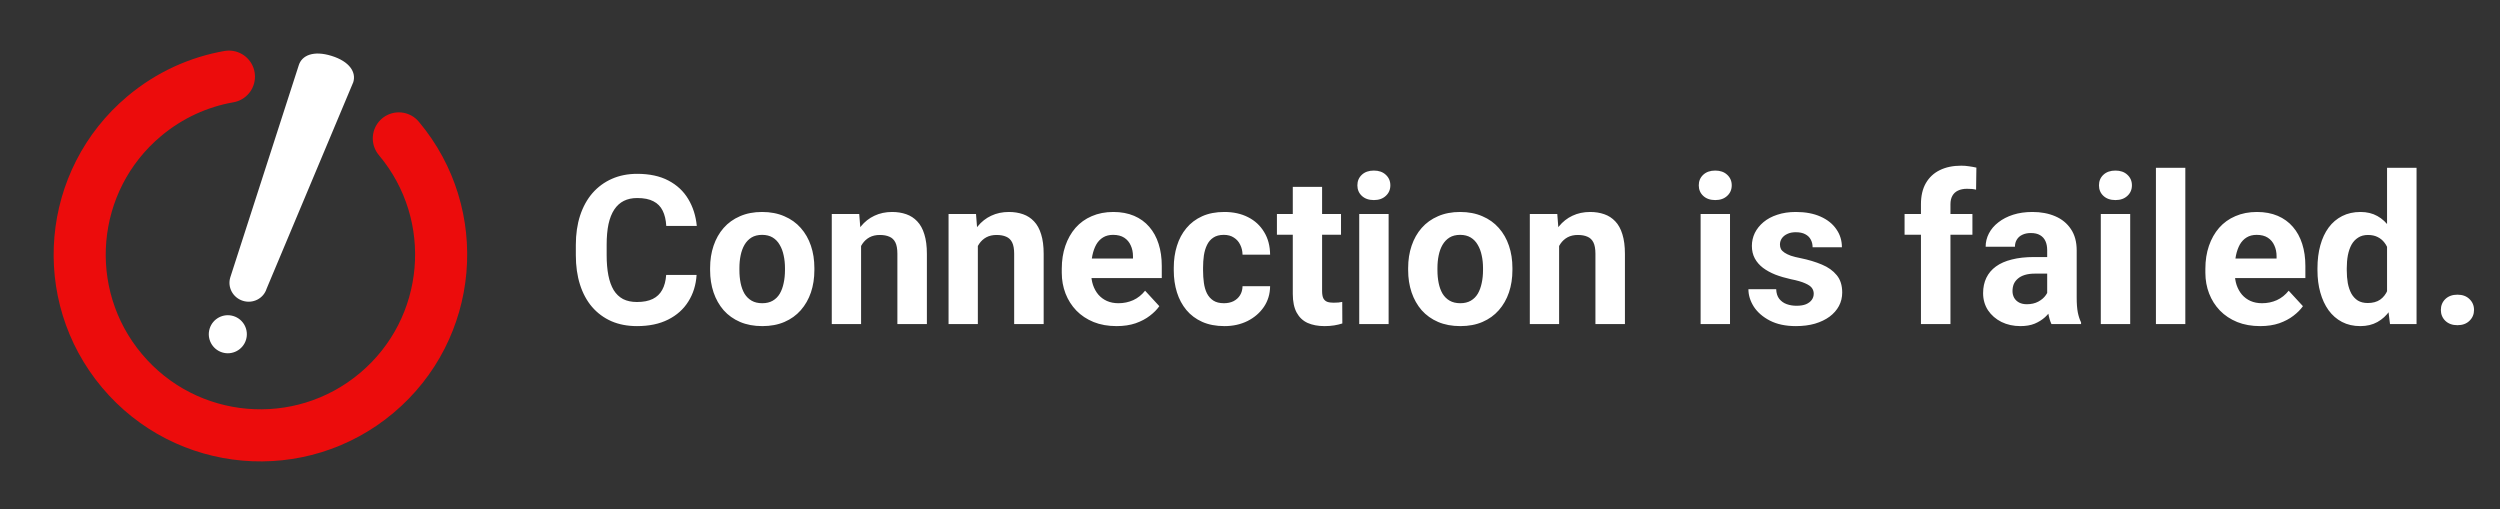 <svg width="216" height="44" viewBox="0 0 216 44" fill="none" xmlns="http://www.w3.org/2000/svg">
    <rect x="0" y="0" width="216" height="44" fill="#333333" stroke="none"/>
    <path d="M34.458 11.957C40.004 18.561 39.147 28.411 32.542 33.957C25.939 39.504 16.089 38.646 10.543 32.042C4.996 25.439 5.854 15.589 12.457 10.042C14.635 8.213 17.166 7.081 19.78 6.621" stroke="#EC0C0C" stroke-width="4.5" stroke-linecap="round"/>
    <path d="M21.253 29.366C20.984 30.233 20.062 30.718 19.196 30.448C18.329 30.178 17.845 29.257 18.114 28.39C18.384 27.523 19.305 27.039 20.172 27.309C21.039 27.578 21.523 28.5 21.253 29.366Z" fill="white"/>
    <path fill-rule="evenodd" clip-rule="evenodd" d="M28.647 4.828C30.217 5.316 30.787 6.25 30.523 7.1L23.036 24.941C22.772 25.791 21.855 26.262 20.988 25.992C20.121 25.722 19.633 24.815 19.897 23.965L25.814 5.636C26.078 4.785 27.078 4.34 28.647 4.828Z" fill="white"/>
    <path d="M57.557 23.755H60.185C60.132 24.616 59.895 25.381 59.473 26.049C59.057 26.717 58.474 27.238 57.724 27.613C56.98 27.988 56.083 28.176 55.034 28.176C54.214 28.176 53.478 28.035 52.828 27.754C52.178 27.467 51.621 27.057 51.158 26.523C50.701 25.99 50.352 25.346 50.112 24.59C49.872 23.834 49.752 22.987 49.752 22.05V21.162C49.752 20.225 49.875 19.378 50.121 18.622C50.373 17.86 50.73 17.213 51.193 16.68C51.662 16.146 52.222 15.736 52.872 15.449C53.523 15.162 54.249 15.019 55.052 15.019C56.118 15.019 57.018 15.212 57.75 15.599C58.488 15.985 59.06 16.519 59.464 17.198C59.874 17.878 60.12 18.651 60.202 19.519H57.565C57.536 19.003 57.434 18.566 57.258 18.209C57.082 17.846 56.815 17.573 56.458 17.392C56.106 17.204 55.638 17.11 55.052 17.11C54.612 17.11 54.228 17.192 53.9 17.356C53.572 17.52 53.297 17.77 53.074 18.104C52.852 18.438 52.685 18.859 52.573 19.369C52.468 19.873 52.415 20.465 52.415 21.145V22.05C52.415 22.712 52.465 23.295 52.565 23.799C52.664 24.297 52.816 24.719 53.022 25.064C53.232 25.404 53.502 25.662 53.83 25.838C54.164 26.008 54.565 26.093 55.034 26.093C55.585 26.093 56.039 26.005 56.397 25.829C56.754 25.653 57.026 25.393 57.214 25.047C57.407 24.701 57.522 24.27 57.557 23.755ZM61.353 23.342V23.157C61.353 22.46 61.453 21.818 61.652 21.232C61.852 20.641 62.142 20.128 62.523 19.694C62.903 19.261 63.372 18.924 63.929 18.684C64.485 18.438 65.124 18.314 65.845 18.314C66.565 18.314 67.207 18.438 67.769 18.684C68.332 18.924 68.804 19.261 69.185 19.694C69.571 20.128 69.864 20.641 70.064 21.232C70.263 21.818 70.362 22.46 70.362 23.157V23.342C70.362 24.033 70.263 24.675 70.064 25.267C69.864 25.852 69.571 26.365 69.185 26.805C68.804 27.238 68.335 27.575 67.778 27.815C67.222 28.056 66.583 28.176 65.862 28.176C65.142 28.176 64.5 28.056 63.938 27.815C63.381 27.575 62.909 27.238 62.523 26.805C62.142 26.365 61.852 25.852 61.652 25.267C61.453 24.675 61.353 24.033 61.353 23.342ZM63.885 23.157V23.342C63.885 23.74 63.92 24.112 63.99 24.458C64.061 24.804 64.172 25.108 64.324 25.372C64.482 25.63 64.688 25.832 64.939 25.979C65.191 26.125 65.499 26.198 65.862 26.198C66.214 26.198 66.516 26.125 66.768 25.979C67.019 25.832 67.222 25.63 67.374 25.372C67.526 25.108 67.638 24.804 67.708 24.458C67.784 24.112 67.822 23.74 67.822 23.342V23.157C67.822 22.77 67.784 22.407 67.708 22.067C67.638 21.722 67.523 21.417 67.365 21.153C67.213 20.884 67.011 20.673 66.759 20.52C66.507 20.368 66.202 20.292 65.845 20.292C65.487 20.292 65.183 20.368 64.931 20.52C64.685 20.673 64.482 20.884 64.324 21.153C64.172 21.417 64.061 21.722 63.99 22.067C63.92 22.407 63.885 22.77 63.885 23.157ZM74.397 20.52V28H71.865V18.49H74.238L74.397 20.52ZM74.027 22.911H73.342C73.342 22.208 73.433 21.575 73.614 21.013C73.796 20.444 74.051 19.961 74.379 19.562C74.707 19.158 75.097 18.851 75.548 18.64C76.005 18.423 76.515 18.314 77.077 18.314C77.522 18.314 77.93 18.379 78.299 18.508C78.668 18.637 78.984 18.842 79.248 19.123C79.518 19.404 79.723 19.776 79.863 20.239C80.01 20.702 80.083 21.268 80.083 21.936V28H77.534V21.927C77.534 21.505 77.476 21.177 77.358 20.942C77.241 20.708 77.068 20.544 76.84 20.45C76.617 20.351 76.342 20.301 76.014 20.301C75.674 20.301 75.378 20.368 75.126 20.503C74.88 20.638 74.675 20.825 74.511 21.065C74.353 21.3 74.232 21.575 74.15 21.892C74.068 22.208 74.027 22.548 74.027 22.911ZM84.486 20.52V28H81.955V18.49H84.328L84.486 20.52ZM84.117 22.911H83.432C83.432 22.208 83.522 21.575 83.704 21.013C83.886 20.444 84.141 19.961 84.469 19.562C84.797 19.158 85.186 18.851 85.638 18.64C86.095 18.423 86.605 18.314 87.167 18.314C87.612 18.314 88.019 18.379 88.389 18.508C88.758 18.637 89.074 18.842 89.338 19.123C89.607 19.404 89.812 19.776 89.953 20.239C90.1 20.702 90.173 21.268 90.173 21.936V28H87.624V21.927C87.624 21.505 87.565 21.177 87.448 20.942C87.331 20.708 87.158 20.544 86.93 20.45C86.707 20.351 86.432 20.301 86.103 20.301C85.764 20.301 85.468 20.368 85.216 20.503C84.97 20.638 84.765 20.825 84.601 21.065C84.442 21.3 84.322 21.575 84.24 21.892C84.158 22.208 84.117 22.548 84.117 22.911ZM96.475 28.176C95.736 28.176 95.074 28.059 94.488 27.824C93.902 27.584 93.404 27.253 92.994 26.831C92.59 26.409 92.279 25.92 92.062 25.363C91.846 24.801 91.737 24.203 91.737 23.57V23.219C91.737 22.498 91.84 21.839 92.045 21.241C92.25 20.644 92.543 20.125 92.924 19.686C93.311 19.246 93.779 18.909 94.33 18.675C94.881 18.435 95.502 18.314 96.193 18.314C96.867 18.314 97.465 18.426 97.986 18.648C98.508 18.871 98.944 19.188 99.296 19.598C99.653 20.008 99.923 20.5 100.104 21.074C100.286 21.643 100.377 22.275 100.377 22.973V24.027H92.818V22.34H97.89V22.146C97.89 21.795 97.825 21.481 97.696 21.206C97.573 20.925 97.386 20.702 97.134 20.538C96.882 20.374 96.56 20.292 96.167 20.292C95.833 20.292 95.546 20.365 95.306 20.512C95.065 20.658 94.869 20.863 94.717 21.127C94.57 21.391 94.459 21.701 94.383 22.059C94.312 22.41 94.277 22.797 94.277 23.219V23.57C94.277 23.951 94.33 24.303 94.436 24.625C94.547 24.947 94.702 25.226 94.901 25.46C95.106 25.694 95.353 25.876 95.64 26.005C95.933 26.134 96.264 26.198 96.633 26.198C97.09 26.198 97.515 26.11 97.907 25.935C98.306 25.753 98.648 25.48 98.936 25.117L100.166 26.453C99.967 26.74 99.694 27.016 99.349 27.279C99.009 27.543 98.599 27.76 98.118 27.93C97.638 28.094 97.09 28.176 96.475 28.176ZM105.747 26.198C106.058 26.198 106.333 26.14 106.573 26.023C106.813 25.899 107.001 25.73 107.136 25.513C107.276 25.29 107.35 25.029 107.355 24.73H109.737C109.731 25.398 109.553 25.993 109.201 26.515C108.85 27.03 108.378 27.438 107.786 27.736C107.194 28.029 106.532 28.176 105.8 28.176C105.062 28.176 104.417 28.053 103.866 27.807C103.321 27.561 102.867 27.221 102.504 26.787C102.141 26.348 101.868 25.838 101.687 25.258C101.505 24.672 101.414 24.045 101.414 23.377V23.122C101.414 22.448 101.505 21.821 101.687 21.241C101.868 20.655 102.141 20.145 102.504 19.712C102.867 19.273 103.321 18.93 103.866 18.684C104.411 18.438 105.05 18.314 105.782 18.314C106.562 18.314 107.244 18.464 107.83 18.763C108.422 19.061 108.885 19.489 109.219 20.046C109.559 20.597 109.731 21.25 109.737 22.006H107.355C107.35 21.689 107.282 21.402 107.153 21.145C107.03 20.887 106.849 20.682 106.608 20.529C106.374 20.371 106.084 20.292 105.738 20.292C105.369 20.292 105.067 20.371 104.833 20.529C104.599 20.682 104.417 20.893 104.288 21.162C104.159 21.426 104.068 21.727 104.016 22.067C103.969 22.401 103.945 22.753 103.945 23.122V23.377C103.945 23.746 103.969 24.101 104.016 24.44C104.062 24.78 104.15 25.082 104.279 25.346C104.414 25.609 104.599 25.817 104.833 25.97C105.067 26.122 105.372 26.198 105.747 26.198ZM115.863 18.49V20.283H110.326V18.49H115.863ZM111.697 16.144H114.229V25.135C114.229 25.41 114.264 25.621 114.334 25.768C114.41 25.914 114.521 26.017 114.668 26.075C114.814 26.128 114.999 26.154 115.222 26.154C115.38 26.154 115.521 26.148 115.644 26.137C115.772 26.119 115.881 26.102 115.969 26.084L115.978 27.947C115.761 28.018 115.526 28.073 115.274 28.114C115.022 28.155 114.744 28.176 114.439 28.176C113.883 28.176 113.396 28.085 112.98 27.903C112.57 27.716 112.254 27.417 112.031 27.007C111.809 26.597 111.697 26.058 111.697 25.39V16.144ZM119.977 18.49V28H117.437V18.49H119.977ZM117.278 16.012C117.278 15.643 117.407 15.338 117.665 15.098C117.923 14.857 118.269 14.737 118.702 14.737C119.13 14.737 119.473 14.857 119.73 15.098C119.994 15.338 120.126 15.643 120.126 16.012C120.126 16.381 119.994 16.686 119.73 16.926C119.473 17.166 119.13 17.286 118.702 17.286C118.269 17.286 117.923 17.166 117.665 16.926C117.407 16.686 117.278 16.381 117.278 16.012ZM121.664 23.342V23.157C121.664 22.46 121.764 21.818 121.963 21.232C122.162 20.641 122.452 20.128 122.833 19.694C123.214 19.261 123.683 18.924 124.239 18.684C124.796 18.438 125.435 18.314 126.155 18.314C126.876 18.314 127.518 18.438 128.08 18.684C128.643 18.924 129.114 19.261 129.495 19.694C129.882 20.128 130.175 20.641 130.374 21.232C130.573 21.818 130.673 22.46 130.673 23.157V23.342C130.673 24.033 130.573 24.675 130.374 25.267C130.175 25.852 129.882 26.365 129.495 26.805C129.114 27.238 128.646 27.575 128.089 27.815C127.532 28.056 126.894 28.176 126.173 28.176C125.452 28.176 124.811 28.056 124.248 27.815C123.691 27.575 123.22 27.238 122.833 26.805C122.452 26.365 122.162 25.852 121.963 25.267C121.764 24.675 121.664 24.033 121.664 23.342ZM124.195 23.157V23.342C124.195 23.74 124.23 24.112 124.301 24.458C124.371 24.804 124.482 25.108 124.635 25.372C124.793 25.63 124.998 25.832 125.25 25.979C125.502 26.125 125.81 26.198 126.173 26.198C126.524 26.198 126.826 26.125 127.078 25.979C127.33 25.832 127.532 25.63 127.685 25.372C127.837 25.108 127.948 24.804 128.019 24.458C128.095 24.112 128.133 23.74 128.133 23.342V23.157C128.133 22.77 128.095 22.407 128.019 22.067C127.948 21.722 127.834 21.417 127.676 21.153C127.523 20.884 127.321 20.673 127.069 20.52C126.817 20.368 126.513 20.292 126.155 20.292C125.798 20.292 125.493 20.368 125.241 20.52C124.995 20.673 124.793 20.884 124.635 21.153C124.482 21.417 124.371 21.722 124.301 22.067C124.23 22.407 124.195 22.77 124.195 23.157ZM134.707 20.52V28H132.176V18.49H134.549L134.707 20.52ZM134.338 22.911H133.652C133.652 22.208 133.743 21.575 133.925 21.013C134.106 20.444 134.361 19.961 134.689 19.562C135.018 19.158 135.407 18.851 135.858 18.64C136.315 18.423 136.825 18.314 137.388 18.314C137.833 18.314 138.24 18.379 138.609 18.508C138.979 18.637 139.295 18.842 139.559 19.123C139.828 19.404 140.033 19.776 140.174 20.239C140.32 20.702 140.394 21.268 140.394 21.936V28H137.845V21.927C137.845 21.505 137.786 21.177 137.669 20.942C137.552 20.708 137.379 20.544 137.15 20.45C136.928 20.351 136.652 20.301 136.324 20.301C135.984 20.301 135.688 20.368 135.437 20.503C135.19 20.638 134.985 20.825 134.821 21.065C134.663 21.3 134.543 21.575 134.461 21.892C134.379 22.208 134.338 22.548 134.338 22.911ZM149.473 18.49V28H146.933V18.49H149.473ZM146.774 16.012C146.774 15.643 146.903 15.338 147.161 15.098C147.419 14.857 147.765 14.737 148.198 14.737C148.626 14.737 148.969 14.857 149.227 15.098C149.49 15.338 149.622 15.643 149.622 16.012C149.622 16.381 149.49 16.686 149.227 16.926C148.969 17.166 148.626 17.286 148.198 17.286C147.765 17.286 147.419 17.166 147.161 16.926C146.903 16.686 146.774 16.381 146.774 16.012ZM156.706 25.372C156.706 25.19 156.653 25.026 156.548 24.88C156.442 24.733 156.246 24.599 155.959 24.476C155.678 24.347 155.271 24.23 154.737 24.124C154.257 24.019 153.809 23.887 153.393 23.729C152.982 23.564 152.625 23.368 152.32 23.14C152.021 22.911 151.787 22.642 151.617 22.331C151.447 22.015 151.362 21.654 151.362 21.25C151.362 20.852 151.447 20.477 151.617 20.125C151.793 19.773 152.042 19.463 152.364 19.193C152.692 18.918 153.091 18.704 153.56 18.552C154.034 18.394 154.567 18.314 155.159 18.314C155.985 18.314 156.694 18.446 157.286 18.71C157.884 18.974 158.341 19.337 158.657 19.8C158.979 20.257 159.141 20.778 159.141 21.364H156.609C156.609 21.118 156.557 20.898 156.451 20.705C156.352 20.506 156.193 20.351 155.977 20.239C155.766 20.122 155.49 20.064 155.15 20.064C154.869 20.064 154.626 20.113 154.421 20.213C154.216 20.307 154.058 20.436 153.946 20.6C153.841 20.758 153.788 20.934 153.788 21.127C153.788 21.273 153.817 21.405 153.876 21.523C153.94 21.634 154.043 21.736 154.184 21.83C154.324 21.924 154.506 22.012 154.729 22.094C154.957 22.17 155.238 22.24 155.572 22.305C156.258 22.445 156.87 22.63 157.409 22.858C157.948 23.081 158.376 23.386 158.692 23.773C159.009 24.153 159.167 24.654 159.167 25.275C159.167 25.697 159.073 26.084 158.886 26.436C158.698 26.787 158.429 27.095 158.077 27.358C157.726 27.616 157.304 27.818 156.812 27.965C156.325 28.105 155.777 28.176 155.168 28.176C154.283 28.176 153.533 28.018 152.918 27.701C152.309 27.385 151.846 26.983 151.529 26.497C151.219 26.005 151.063 25.501 151.063 24.985H153.463C153.475 25.331 153.562 25.609 153.727 25.82C153.896 26.031 154.11 26.184 154.368 26.277C154.632 26.371 154.916 26.418 155.221 26.418C155.549 26.418 155.821 26.374 156.038 26.286C156.255 26.192 156.419 26.069 156.53 25.917C156.647 25.759 156.706 25.577 156.706 25.372ZM168.519 28H165.97V17.646C165.97 16.926 166.11 16.319 166.392 15.827C166.679 15.329 167.08 14.954 167.596 14.702C168.117 14.444 168.735 14.315 169.45 14.315C169.685 14.315 169.91 14.333 170.127 14.368C170.344 14.398 170.555 14.435 170.76 14.482L170.733 16.39C170.622 16.36 170.505 16.34 170.382 16.328C170.259 16.316 170.115 16.311 169.951 16.311C169.646 16.311 169.386 16.363 169.169 16.469C168.958 16.568 168.797 16.718 168.686 16.917C168.574 17.116 168.519 17.359 168.519 17.646V28ZM170.417 18.49V20.283H164.555V18.49H170.417ZM176.877 25.855V21.619C176.877 21.314 176.827 21.054 176.728 20.837C176.628 20.614 176.473 20.441 176.262 20.318C176.057 20.195 175.79 20.134 175.462 20.134C175.181 20.134 174.938 20.184 174.732 20.283C174.527 20.377 174.369 20.515 174.258 20.696C174.146 20.872 174.091 21.08 174.091 21.32H171.56C171.56 20.916 171.653 20.532 171.841 20.169C172.028 19.806 172.301 19.486 172.658 19.211C173.016 18.93 173.44 18.71 173.933 18.552C174.431 18.394 174.987 18.314 175.603 18.314C176.341 18.314 176.997 18.438 177.571 18.684C178.146 18.93 178.597 19.299 178.925 19.791C179.259 20.283 179.426 20.898 179.426 21.637V25.706C179.426 26.227 179.458 26.655 179.522 26.989C179.587 27.317 179.681 27.605 179.804 27.851V28H177.246C177.123 27.742 177.029 27.42 176.965 27.033C176.906 26.641 176.877 26.248 176.877 25.855ZM177.211 22.208L177.229 23.641H175.813C175.479 23.641 175.189 23.679 174.943 23.755C174.697 23.831 174.495 23.939 174.337 24.08C174.179 24.215 174.062 24.373 173.985 24.555C173.915 24.736 173.88 24.936 173.88 25.152C173.88 25.369 173.93 25.565 174.029 25.741C174.129 25.911 174.272 26.046 174.46 26.145C174.647 26.239 174.867 26.286 175.119 26.286C175.5 26.286 175.831 26.21 176.112 26.058C176.394 25.905 176.61 25.718 176.763 25.495C176.921 25.273 177.003 25.061 177.009 24.862L177.677 25.935C177.583 26.175 177.454 26.424 177.29 26.682C177.132 26.939 176.93 27.183 176.684 27.411C176.438 27.634 176.142 27.818 175.796 27.965C175.45 28.105 175.04 28.176 174.565 28.176C173.962 28.176 173.414 28.056 172.922 27.815C172.436 27.569 172.049 27.232 171.762 26.805C171.48 26.371 171.34 25.879 171.34 25.328C171.34 24.83 171.434 24.388 171.621 24.001C171.809 23.614 172.084 23.289 172.447 23.025C172.816 22.756 173.276 22.554 173.827 22.419C174.378 22.278 175.017 22.208 175.743 22.208H177.211ZM184.049 18.49V28H181.509V18.49H184.049ZM181.351 16.012C181.351 15.643 181.479 15.338 181.737 15.098C181.995 14.857 182.341 14.737 182.774 14.737C183.202 14.737 183.545 14.857 183.803 15.098C184.066 15.338 184.198 15.643 184.198 16.012C184.198 16.381 184.066 16.686 183.803 16.926C183.545 17.166 183.202 17.286 182.774 17.286C182.341 17.286 181.995 17.166 181.737 16.926C181.479 16.686 181.351 16.381 181.351 16.012ZM188.812 14.5V28H186.272V14.5H188.812ZM195.281 28.176C194.543 28.176 193.881 28.059 193.295 27.824C192.709 27.584 192.211 27.253 191.801 26.831C191.396 26.409 191.086 25.92 190.869 25.363C190.652 24.801 190.544 24.203 190.544 23.57V23.219C190.544 22.498 190.646 21.839 190.852 21.241C191.057 20.644 191.35 20.125 191.73 19.686C192.117 19.246 192.586 18.909 193.137 18.675C193.688 18.435 194.309 18.314 195 18.314C195.674 18.314 196.271 18.426 196.793 18.648C197.314 18.871 197.751 19.188 198.103 19.598C198.46 20.008 198.729 20.5 198.911 21.074C199.093 21.643 199.184 22.275 199.184 22.973V24.027H191.625V22.34H196.696V22.146C196.696 21.795 196.632 21.481 196.503 21.206C196.38 20.925 196.192 20.702 195.94 20.538C195.688 20.374 195.366 20.292 194.974 20.292C194.64 20.292 194.353 20.365 194.112 20.512C193.872 20.658 193.676 20.863 193.523 21.127C193.377 21.391 193.266 21.701 193.189 22.059C193.119 22.41 193.084 22.797 193.084 23.219V23.57C193.084 23.951 193.137 24.303 193.242 24.625C193.354 24.947 193.509 25.226 193.708 25.46C193.913 25.694 194.159 25.876 194.446 26.005C194.739 26.134 195.07 26.198 195.439 26.198C195.896 26.198 196.321 26.11 196.714 25.935C197.112 25.753 197.455 25.48 197.742 25.117L198.973 26.453C198.773 26.74 198.501 27.016 198.155 27.279C197.815 27.543 197.405 27.76 196.925 27.93C196.444 28.094 195.896 28.176 195.281 28.176ZM206.241 25.926V14.5H208.79V28H206.496L206.241 25.926ZM200.229 23.359V23.175C200.229 22.448 200.312 21.789 200.476 21.197C200.64 20.6 200.88 20.087 201.196 19.659C201.513 19.231 201.902 18.9 202.365 18.666C202.828 18.432 203.355 18.314 203.947 18.314C204.504 18.314 204.99 18.432 205.406 18.666C205.828 18.9 206.186 19.234 206.479 19.668C206.777 20.096 207.018 20.602 207.199 21.189C207.381 21.769 207.513 22.404 207.595 23.096V23.5C207.513 24.162 207.381 24.777 207.199 25.346C207.018 25.914 206.777 26.412 206.479 26.84C206.186 27.262 205.828 27.59 205.406 27.824C204.984 28.059 204.492 28.176 203.93 28.176C203.338 28.176 202.811 28.056 202.348 27.815C201.891 27.575 201.504 27.238 201.188 26.805C200.877 26.371 200.64 25.861 200.476 25.275C200.312 24.689 200.229 24.051 200.229 23.359ZM202.761 23.175V23.359C202.761 23.752 202.79 24.118 202.849 24.458C202.913 24.798 203.016 25.1 203.156 25.363C203.303 25.621 203.49 25.823 203.719 25.97C203.953 26.11 204.237 26.181 204.571 26.181C205.005 26.181 205.362 26.084 205.644 25.891C205.925 25.691 206.139 25.419 206.285 25.073C206.438 24.727 206.525 24.329 206.549 23.878V22.727C206.531 22.357 206.479 22.026 206.391 21.733C206.309 21.435 206.186 21.18 206.021 20.969C205.863 20.758 205.664 20.594 205.424 20.477C205.189 20.359 204.911 20.301 204.589 20.301C204.261 20.301 203.979 20.377 203.745 20.529C203.511 20.676 203.32 20.878 203.174 21.136C203.033 21.394 202.928 21.698 202.857 22.05C202.793 22.395 202.761 22.77 202.761 23.175ZM210.891 26.778C210.891 26.403 211.02 26.09 211.277 25.838C211.541 25.586 211.89 25.46 212.323 25.46C212.757 25.46 213.103 25.586 213.36 25.838C213.624 26.09 213.756 26.403 213.756 26.778C213.756 27.153 213.624 27.467 213.36 27.719C213.103 27.971 212.757 28.097 212.323 28.097C211.89 28.097 211.541 27.971 211.277 27.719C211.02 27.467 210.891 27.153 210.891 26.778Z" fill="white"/>
</svg>
